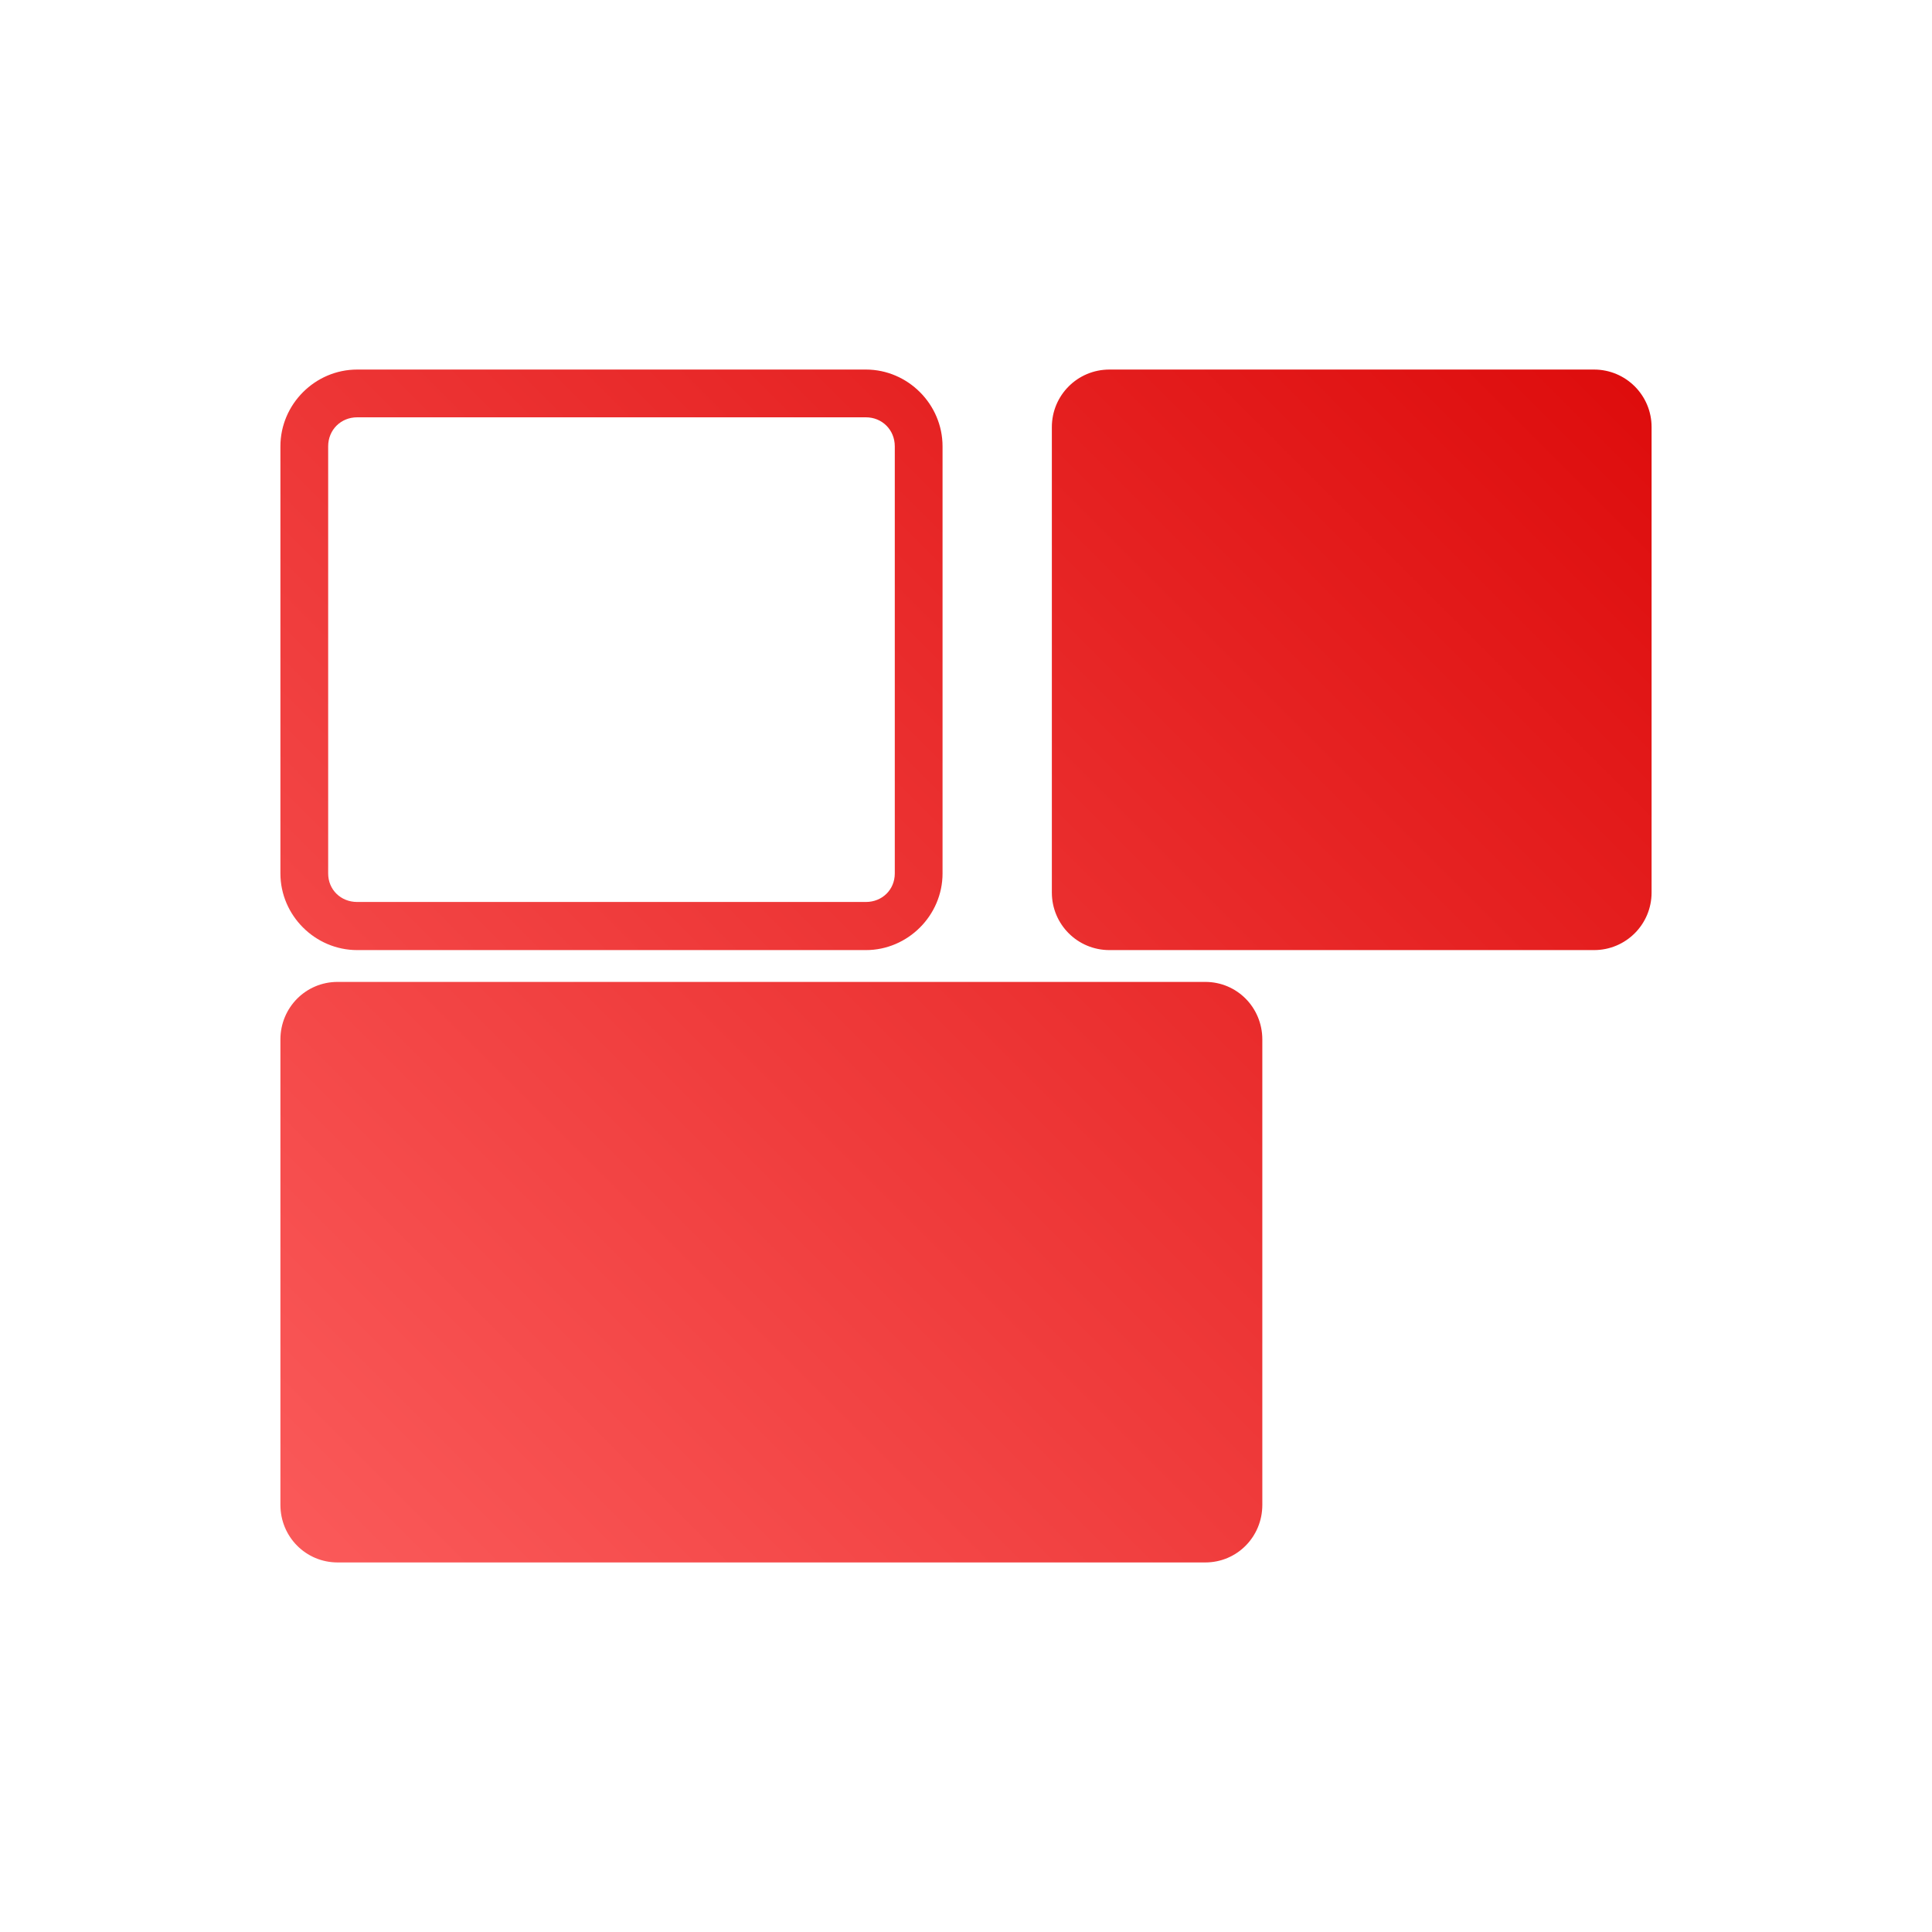 <svg xmlns="http://www.w3.org/2000/svg" xmlns:xlink="http://www.w3.org/1999/xlink" width="64px" height="64px" viewBox="0 0 64 64" version="1.1">
<defs>
<linearGradient id="linear0" gradientUnits="userSpaceOnUse" x1="0" y1="128" x2="128" y2="0" gradientTransform="matrix(0.432,0,0,0.432,4.324,4.324)">
<stop offset="0" style="stop-color:#ff6666;stop-opacity:1;"/>
<stop offset="1" style="stop-color:#d90000;stop-opacity:1;"/>
</linearGradient>
</defs>
<g id="surface1">
<path style=" stroke:none;fill-rule:nonzero;fill:url(#linear0);" d="M 11.832 12.242 C 10.438 12.242 9.289 13.391 9.289 14.785 L 9.289 28.934 C 9.289 30.324 10.438 31.473 11.832 31.473 L 28.684 31.473 C 30.074 31.473 31.223 30.324 31.223 28.934 L 31.223 14.785 C 31.223 13.391 30.074 12.242 28.684 12.242 Z M 36.75 12.242 C 35.695 12.242 34.844 13.094 34.844 14.148 L 34.844 29.566 C 34.844 30.621 35.695 31.473 36.75 31.473 L 52.805 31.473 C 53.859 31.473 54.711 30.621 54.711 29.566 L 54.711 14.148 C 54.711 13.094 53.859 12.242 52.805 12.242 Z M 11.832 13.824 L 28.684 13.824 C 29.223 13.824 29.641 14.242 29.641 14.785 L 29.641 28.934 C 29.641 29.473 29.223 29.879 28.684 29.879 L 11.832 29.879 C 11.289 29.879 10.871 29.473 10.871 28.934 L 10.871 14.785 C 10.871 14.242 11.289 13.824 11.832 13.824 Z M 11.184 32.527 C 10.129 32.527 9.289 33.379 9.289 34.434 L 9.289 49.852 C 9.289 50.906 10.129 51.758 11.184 51.758 L 39.926 51.758 C 40.98 51.758 41.816 50.906 41.816 49.852 L 41.816 34.434 C 41.816 33.379 40.98 32.527 39.926 32.527 Z M 11.184 32.527 "/>
</g>
</svg>
